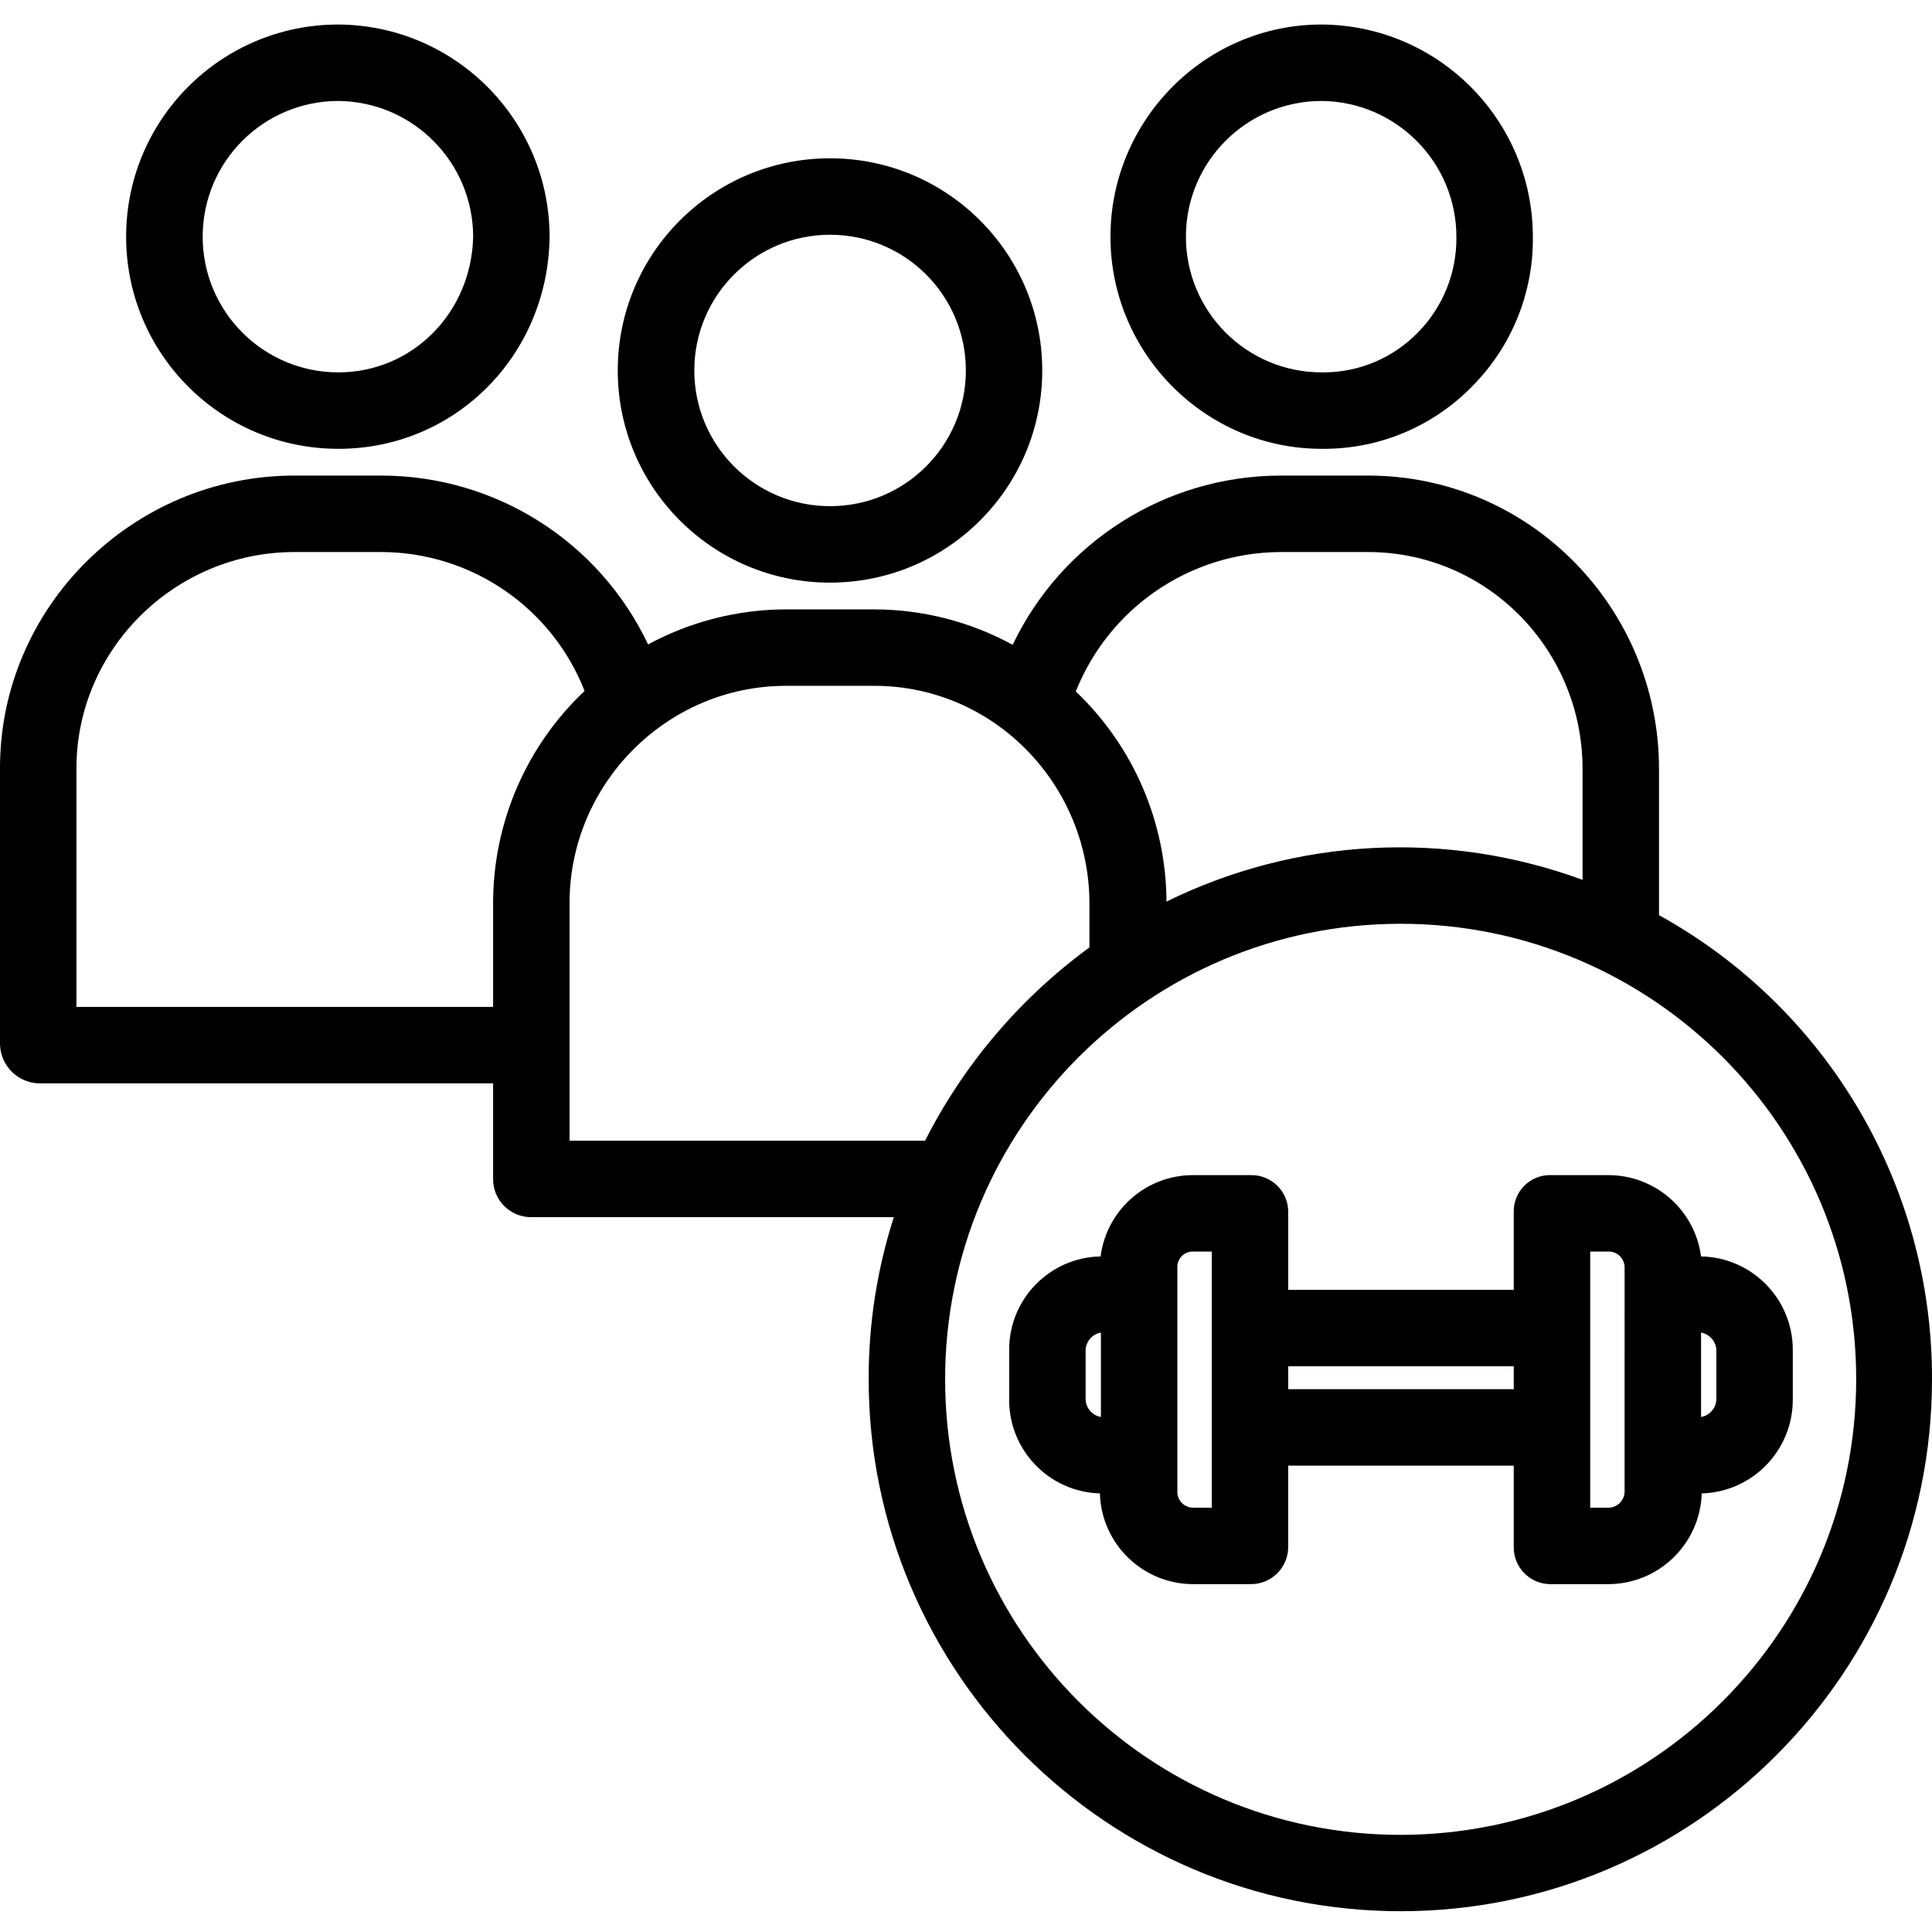 <svg height="505pt" viewBox="0 -6 505.415 505" width="505pt" xmlns="http://www.w3.org/2000/svg"><path d="m217.094 35.207c-30.652.008-55.496 24.859-55.488 55.512.008 30.652 24.859 55.496 55.512 55.488h.07c30.648-.02 55.484-24.883 55.465-55.531-.02-30.652-24.883-55.488-55.535-55.469zm.066 20c19.605-.004 35.504 15.883 35.512 35.488.004 19.609-15.887 35.508-35.492 35.512h-.062c-19.605-.008-35.492-15.906-35.484-35.512.004-19.605 15.906-35.496 35.512-35.488zm0 0"/><path d="m345.699.207c-30.453 0-55.219 25.047-55.199 55.547.008 30.445 24.781 55.453 55.227 55.453h.742c14.59-.031 28.551-5.949 38.723-16.414 10.258-10.352 15.949-24.375 15.809-38.945.02-30.598-24.68-55.461-55.273-55.641zm.066 20c19.531.195 35.254 16.094 35.234 35.621v.113c.062 9.277-3.555 18.199-10.051 24.812-6.461 6.652-15.328 10.422-24.598 10.453h-.625c-19.605-.008-35.496-15.906-35.488-35.512.008-19.605 15.906-35.496 35.512-35.488zm0 0"/><path d="m88.484.207c-30.652.008-55.496 24.863-55.488 55.516.008 30.648 24.859 55.492 55.512 55.484h.027c30.402 0 54.664-24.23 55.242-55.109 0-.062 0-.188 0-.254.02-30.59-24.676-55.453-55.266-55.637zm.066 20c19.484.195 35.188 16.023 35.227 35.508-.418 19.832-15.879 35.492-35.246 35.492h-.023c-19.605-.008-35.492-15.906-35.488-35.512.008-19.605 15.906-35.496 35.512-35.488zm0 0"/><path d="m420.648 301.207h-15c-2.586-.051-5.078.957-6.902 2.793-1.82 1.832-2.812 4.332-2.746 6.918v20.289h-59v-20.289c.031-2.605-.996-5.109-2.848-6.938-1.852-1.832-4.367-2.832-6.973-2.773h-15c-12.293-.043-22.695 9.074-24.262 21.27-13.281.246-23.918 11.086-23.918 24.371v13.176c-.008 13.23 10.508 24.066 23.734 24.449.383 13.223 11.219 23.742 24.449 23.734h15c2.617.023 5.137-1.012 6.984-2.871 1.848-1.855 2.867-4.379 2.832-7v-21.129h59v21.129c-.074 2.602.91 5.121 2.73 6.98 1.82 1.863 4.316 2.906 6.918 2.891h15c13.246.016 24.109-10.496 24.535-23.734 13.238-.379 23.785-11.203 23.816-24.449v-13.172c-.039-13.301-10.703-24.133-24-24.375-1.605-12.207-12.039-21.32-24.352-21.27zm-136.648 58.816v-13.176c.156-2.227 1.805-4.062 4-4.453v22.086c-2.195-.395-3.844-2.23-4-4.457zm33 28.184h-4.816c-1.152.016-2.258-.453-3.051-1.289-.793-.832-1.203-1.961-1.133-3.109v-58.359c-.066-1.137.352-2.242 1.148-3.051.797-.809 1.898-1.242 3.035-1.191h4.816zm20-31v-6h59v6zm88 26.602c.035 1.168-.414 2.301-1.234 3.129-.824.832-1.949 1.289-3.117 1.27h-4.648v-67h4.648c1.152-.059 2.273.367 3.102 1.172.824.805 1.277 1.918 1.25 3.07zm24-36.957v13.176c-.156 2.227-1.805 4.062-4 4.453v-22.086c2.195.395 3.844 2.23 4 4.457zm0 0"/><path d="m434 233.199v-38.223c0-42.223-33.887-76.77-76.125-76.77h-23.086c-29.855.121-57.008 17.324-69.867 44.27-11.086-6.047-23.504-9.23-36.133-9.27h-23.188c-12.594.031-24.984 3.18-36.062 9.172-12.742-26.902-39.809-44.082-69.57-44.172h-22.98c-42.164 0-76.988 34.336-76.988 76.465v72.402c.188 5.625 4.785 10.102 10.414 10.133h118.586v25.109c.008 2.641 1.07 5.172 2.953 7.027 1.883 1.859 4.426 2.891 7.07 2.863h94.805c-4.398 13.691-6.617 27.988-6.582 42.367 0 76.738 62.43 139.199 139.168 139.199 76.738 0 139-62.418 139-139.156.125-50.469-27.242-97.004-71.414-121.418zm-99.211-94.992h23.07c31.195 0 56.141 25.539 56.141 56.754v29c-35.531-13.062-74.863-11.012-108.844 5.684-.098-20.789-8.664-40.637-23.723-54.965 8.711-21.879 29.809-36.301 53.355-36.473zm-314.789 119v-62.453c0-31.164 25.836-56.547 57.008-56.547h22.941c23.434.129 44.422 14.523 52.984 36.34-15.262 14.402-23.918 34.453-23.934 55.441v27.219zm129 35v-62.199c0-31.164 25.441-56.801 56.613-56.801h23.16c31.199 0 56.227 25.789 56.227 57v11.434c-18.113 13.238-32.848 30.562-43 50.566zm217.414 181.59c-65.816 0-119.168-53.355-119.168-119.172s53.355-119.168 119.168-119.168c65.816 0 119.172 53.355 119.172 119.168-.074 65.789-53.387 119.098-119.172 119.172zm0 0"/></svg>